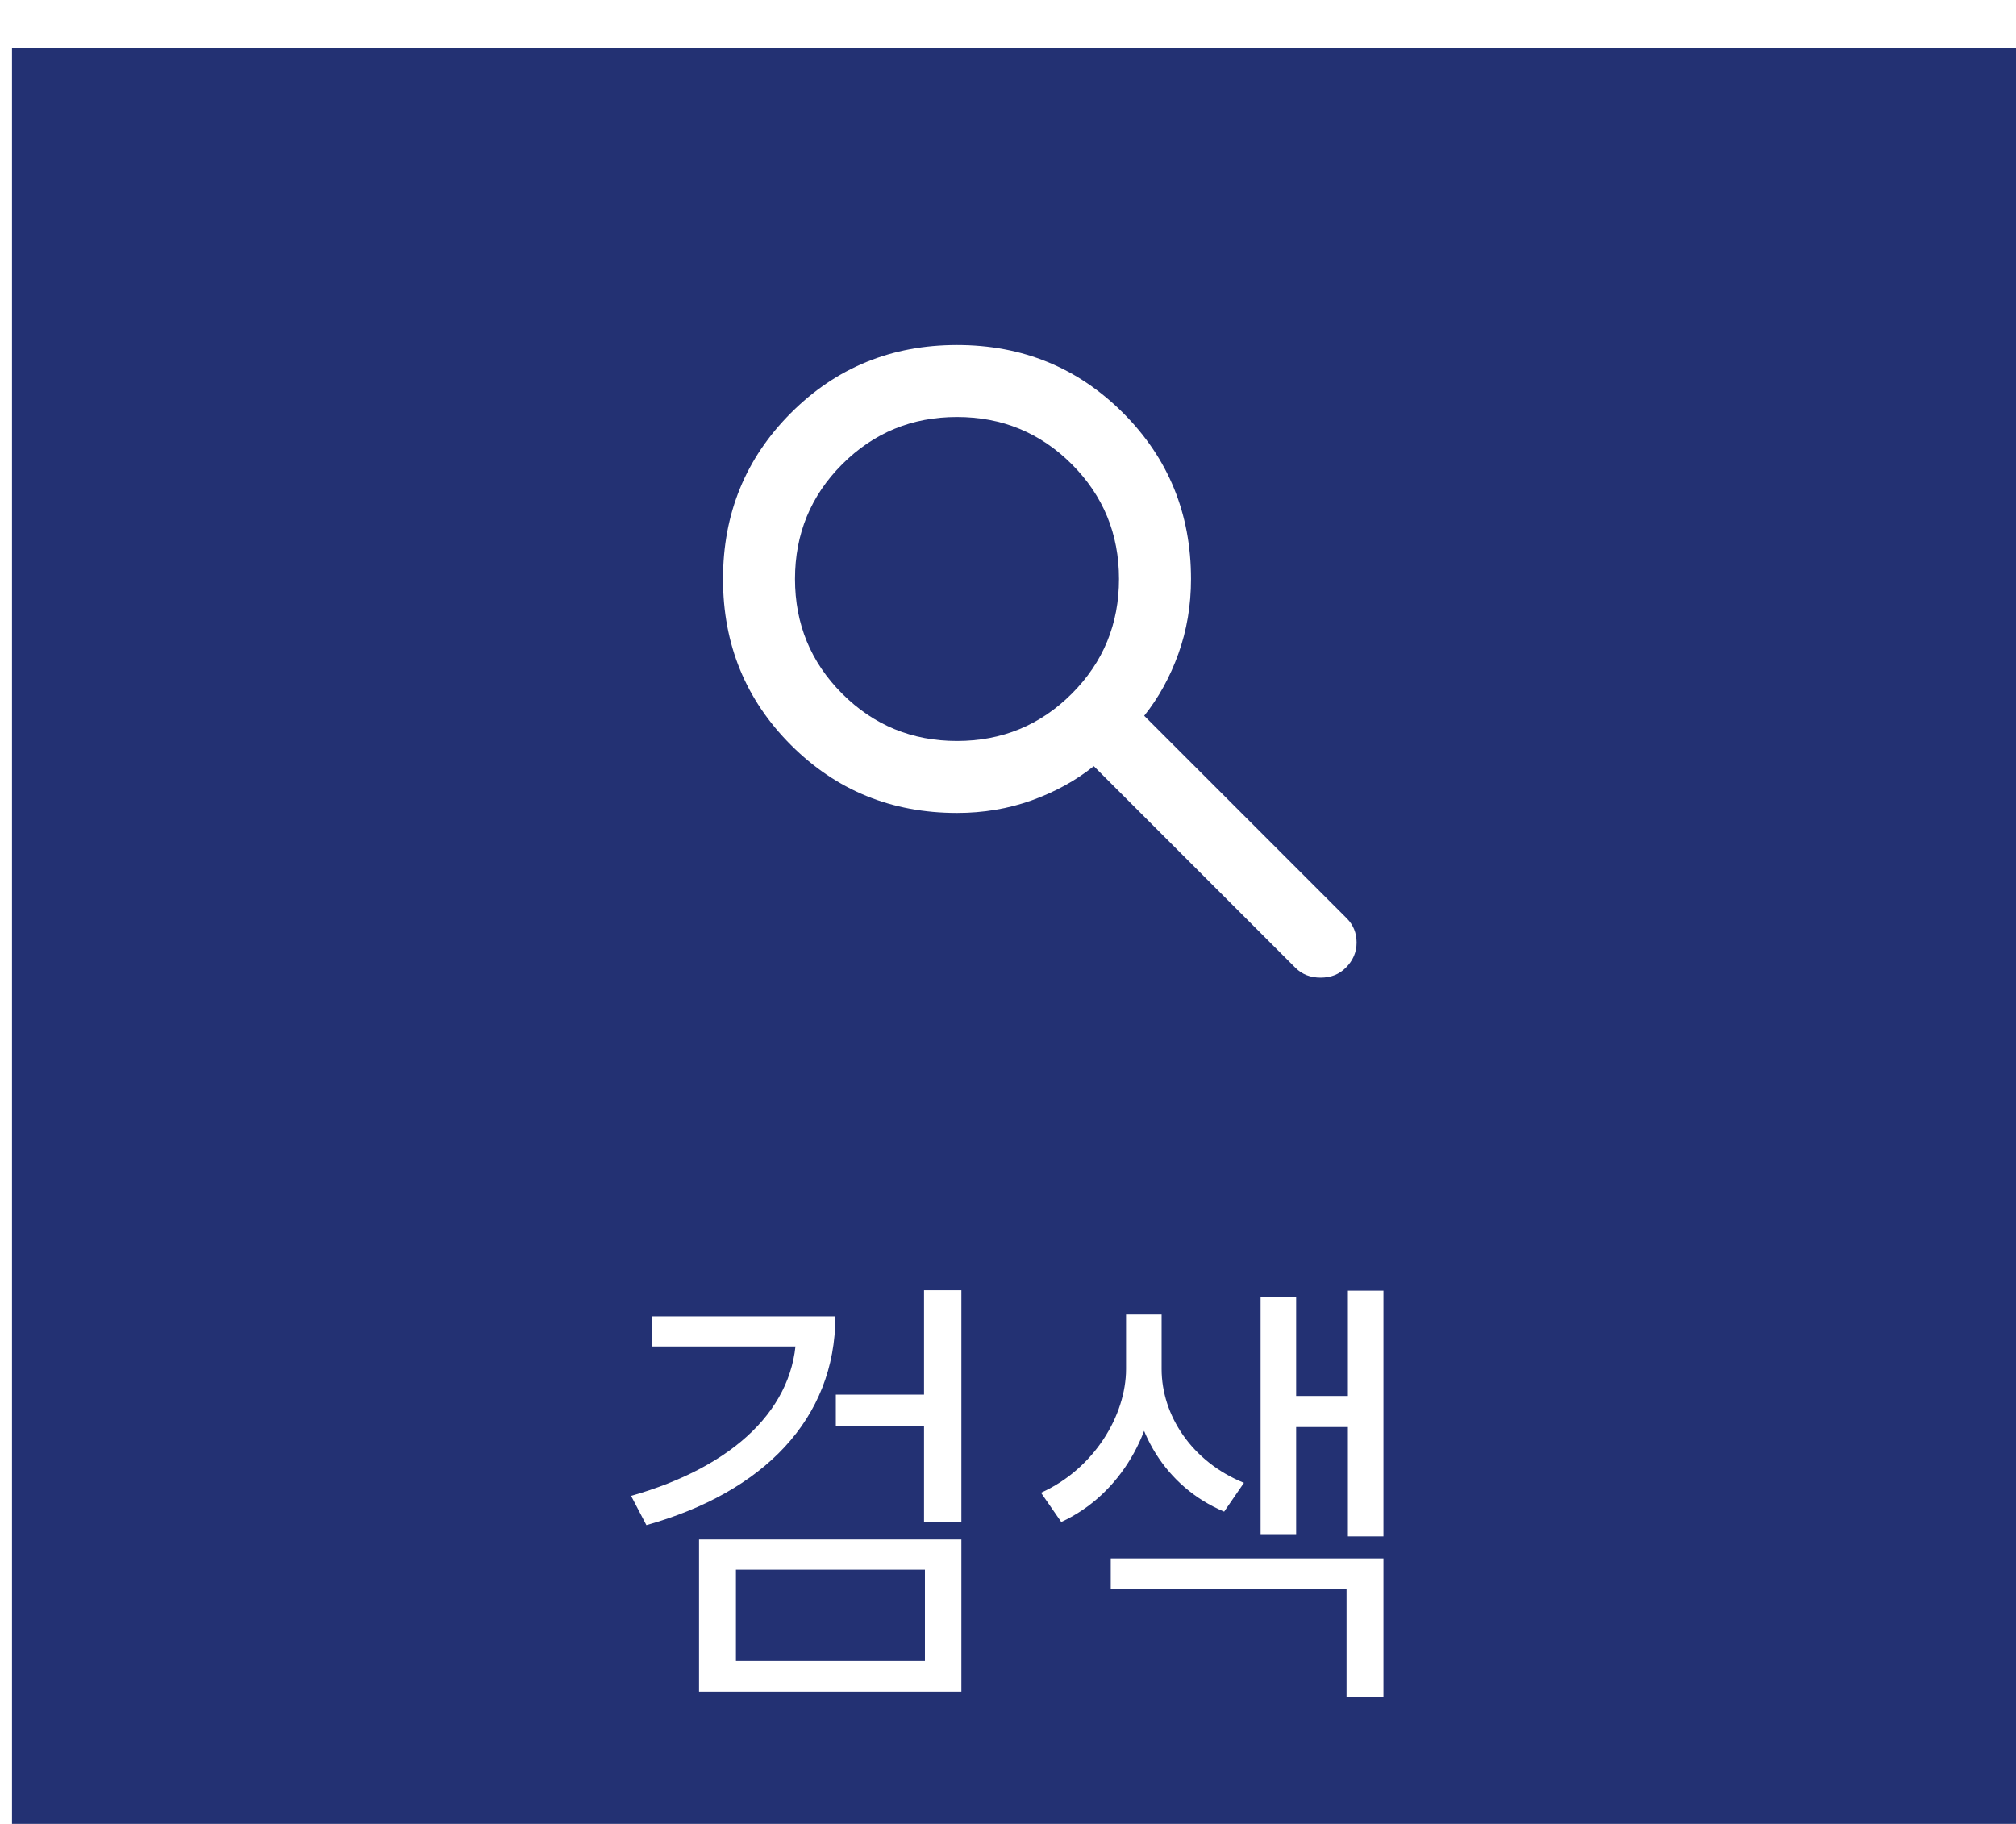 <svg width="672" height="608" viewBox="0 0 672 608" fill="none" xmlns="http://www.w3.org/2000/svg">
<g filter="url(#filter0_i_79_194)">
<rect width="672" height="608" fill="#233173"/>
<path d="M261.412 422.8V428.05C261.412 453.25 240.712 472.9 206.362 482.65L211.462 492.4C250.462 481.45 274.462 457 274.462 422.8H261.412ZM213.412 422.8V432.85H269.812V422.8H213.412ZM304.012 414.1V491.5H316.462V414.1H304.012ZM274.612 448.9V459.25H306.412V448.9H274.612ZM229.012 497.2V547.9H316.462V497.2H229.012ZM304.312 507.25V537.7H241.312V507.25H304.312ZM371.35 422.2V440.35C371.35 455.8 360.7 473.65 343 481.6L349.75 491.35C369.7 482.2 381.25 460.75 381.25 440.35V422.2H371.35ZM373.3 422.2V440.35C373.3 460.6 384.4 479.65 404.05 487.9L410.65 478.3C393.25 471.25 383.2 455.8 383.2 440.35V422.2H373.3ZM445.3 414.25V496.15H457.15V414.25H445.3ZM423.4 449.35V459.7H449.05V449.35H423.4ZM416.2 416.5V495.4H428.05V416.5H416.2ZM366.25 503.5V513.7H444.85V549.7H457.15V503.5H366.25Z" fill="white"/>
<mask id="mask0_79_194" style="mask-type:alpha" maskUnits="userSpaceOnUse" x="201" y="63" width="288" height="288">
<rect x="201" y="63" width="288" height="288" fill="#D9D9D9"/>
</mask>
<g mask="url(#mask0_79_194)">
<path d="M427.8 306.6L360.6 239.4C354.6 244.2 347.7 248 339.9 250.8C332.1 253.6 323.8 255 315 255C293.2 255 274.752 247.452 259.656 232.356C244.552 217.252 237 198.8 237 177C237 155.2 244.552 136.748 259.656 121.644C274.752 106.548 293.2 99 315 99C336.8 99 355.252 106.548 370.356 121.644C385.452 136.748 393 155.2 393 177C393 185.8 391.6 194.1 388.8 201.9C386 209.7 382.2 216.6 377.4 222.6L444.9 290.1C447.1 292.3 448.2 295 448.2 298.2C448.2 301.4 447 304.2 444.6 306.6C442.4 308.8 439.6 309.9 436.2 309.9C432.8 309.9 430 308.8 427.8 306.6ZM315 231C330 231 342.752 225.752 353.256 215.256C363.752 204.752 369 192 369 177C369 162 363.752 149.248 353.256 138.744C342.752 128.248 330 123 315 123C300 123 287.248 128.248 276.744 138.744C266.248 149.248 261 162 261 177C261 192 266.248 204.752 276.744 215.256C287.248 225.752 300 231 315 231Z" fill="white"/>
</g>
</g>
<defs>
<filter id="filter0_i_79_194" x="0" y="0" width="676" height="624" filterUnits="userSpaceOnUse" color-interpolation-filters="sRGB">
<feFlood flood-opacity="0" result="BackgroundImageFix"/>
<feBlend mode="normal" in="SourceGraphic" in2="BackgroundImageFix" result="shape"/>
<feColorMatrix in="SourceAlpha" type="matrix" values="0 0 0 0 0 0 0 0 0 0 0 0 0 0 0 0 0 0 127 0" result="hardAlpha"/>
<feOffset dx="4" dy="16"/>
<feGaussianBlur stdDeviation="75"/>
<feComposite in2="hardAlpha" operator="arithmetic" k2="-1" k3="1"/>
<feColorMatrix type="matrix" values="0 0 0 0 0 0 0 0 0 0 0 0 0 0 0 0 0 0 0.5 0"/>
<feBlend mode="normal" in2="shape" result="effect1_innerShadow_79_194"/>
</filter>
</defs>
</svg>
